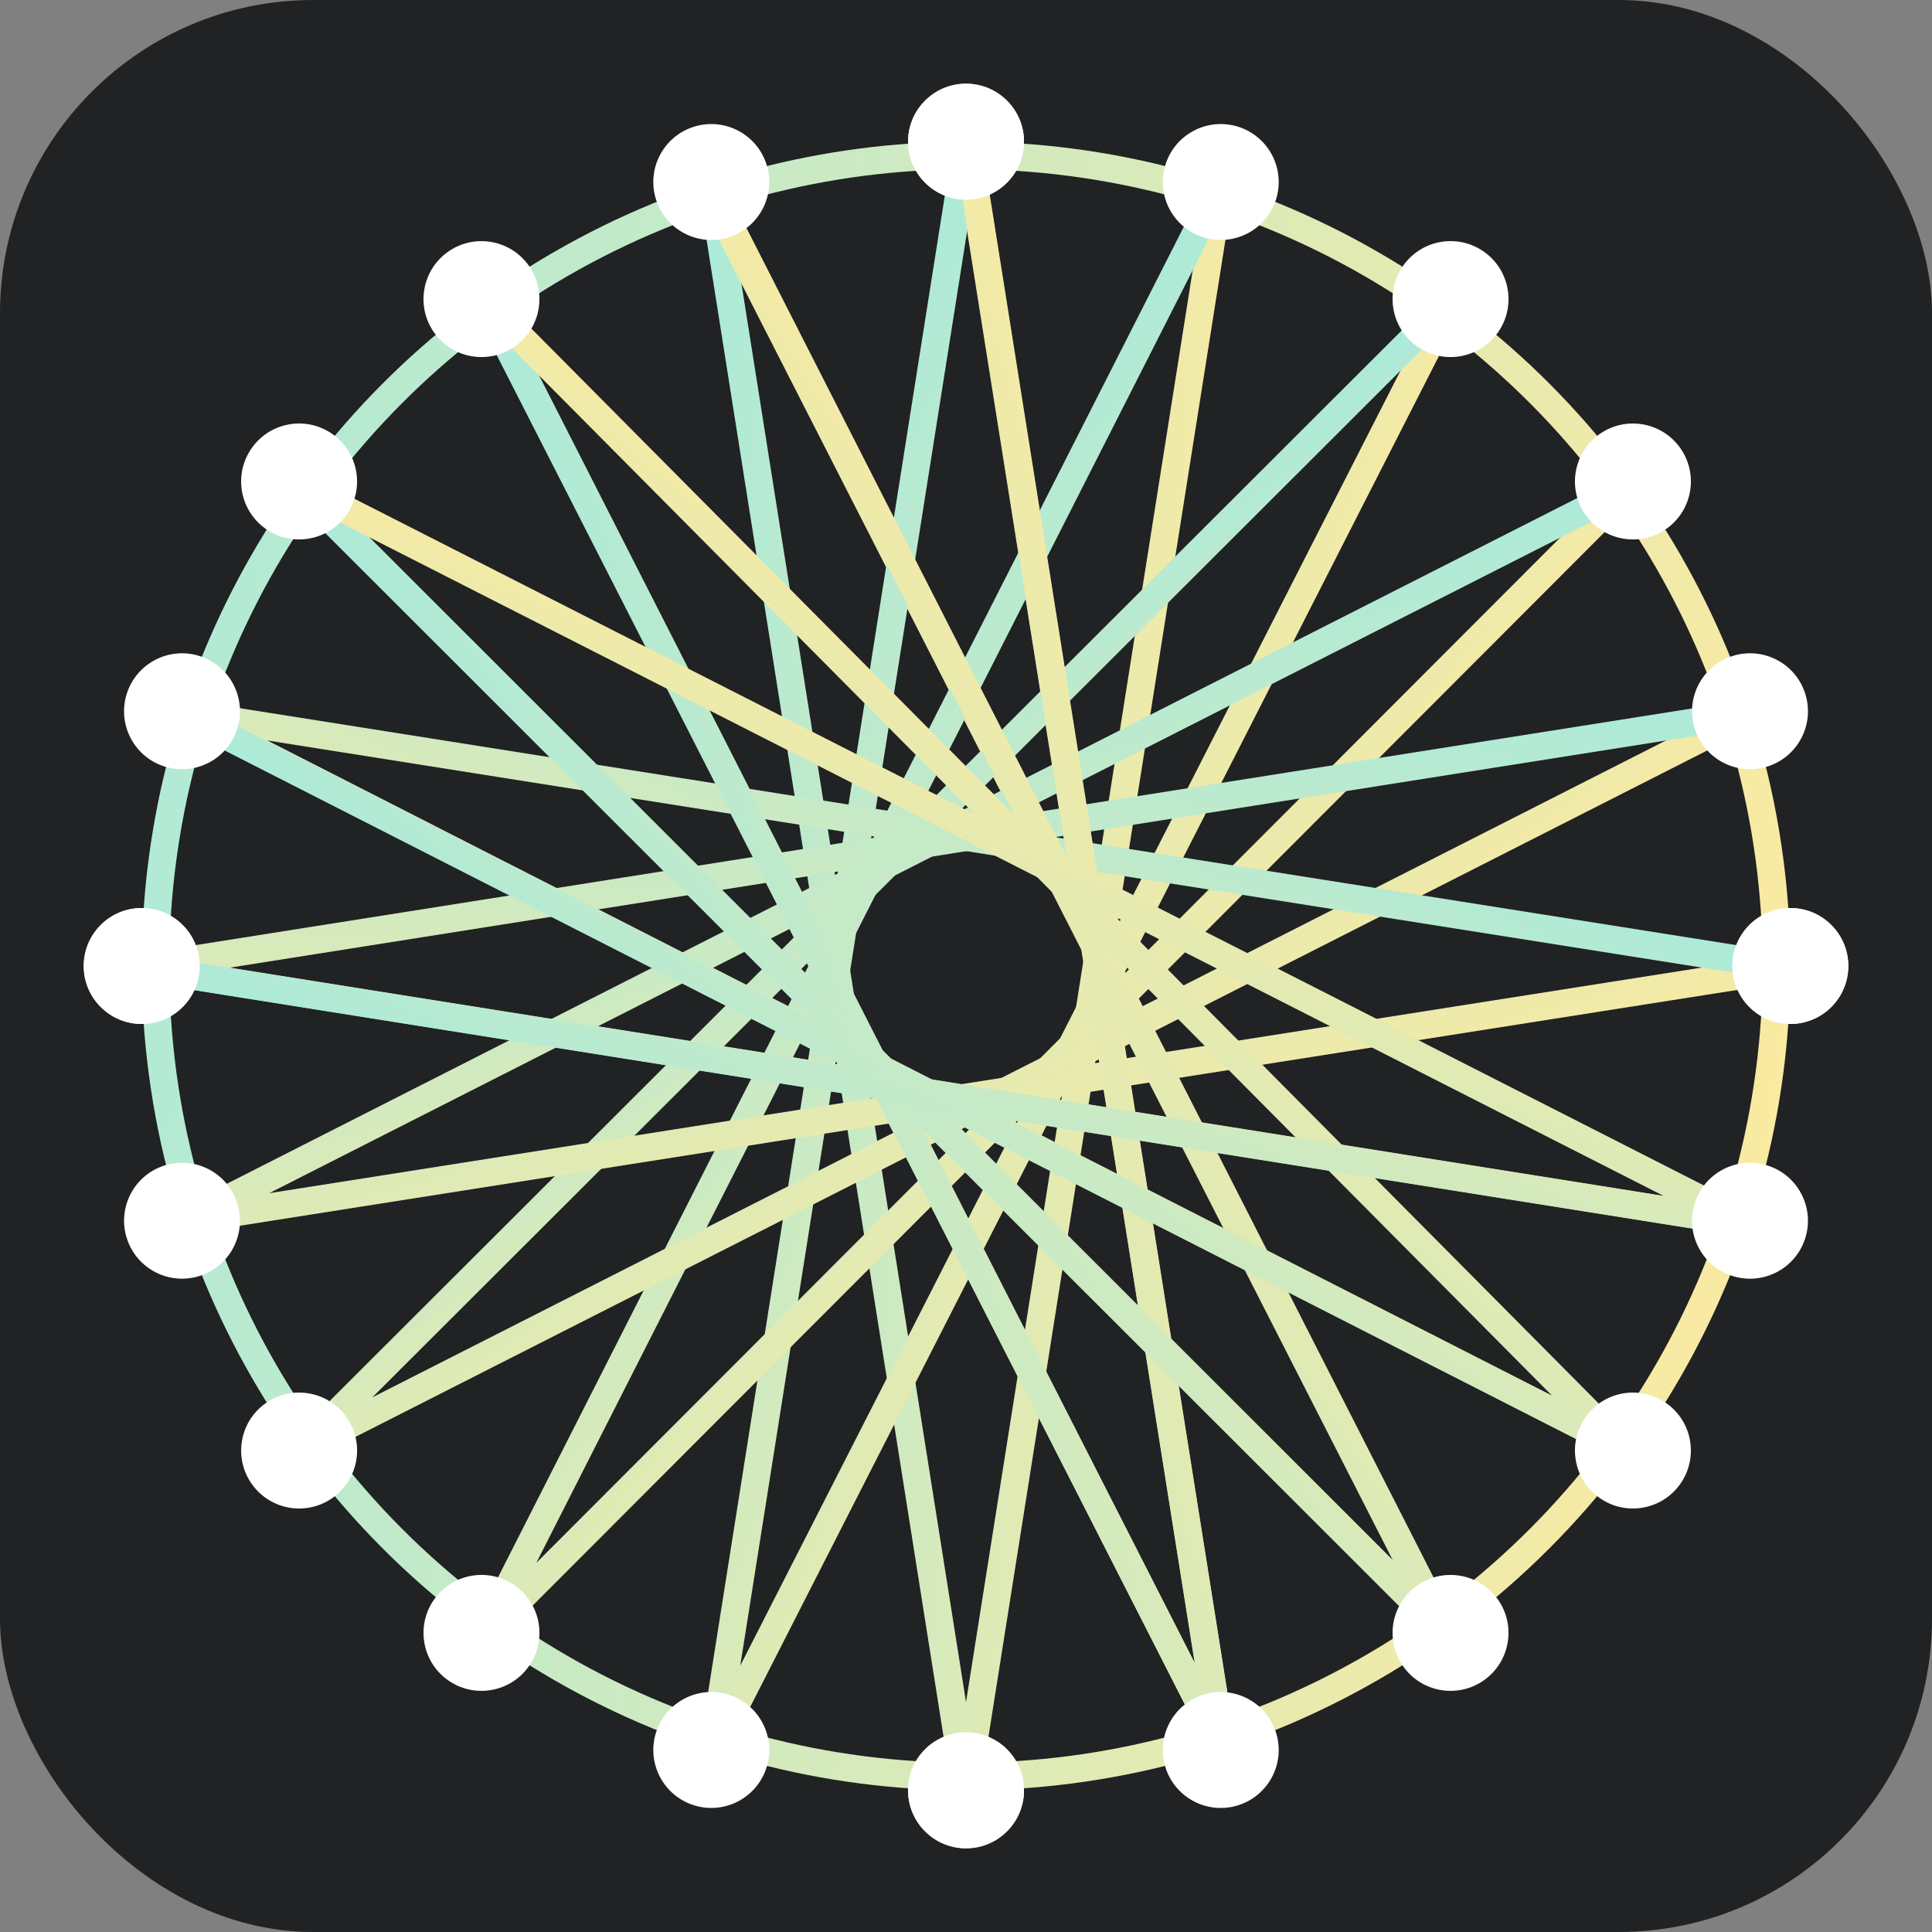 <svg width="140" height="140" viewBox="0 0 140 140" fill="none" xmlns="http://www.w3.org/2000/svg">
<rect x="0" y="0" width="140" height="140" fill="#808080" stroke="none"/>
<rect width="140" height="140" rx="22.699" fill="#202224"/>
<path d="M51.568 13.299L70.001 129.733L88.434 13.299" stroke="url(#paint0_linear_214_2225)" stroke-width="2"/>
<path d="M35.117 21.816L88.551 126.583L70.117 10.616" stroke="url(#paint1_linear_214_2225)" stroke-width="2"/>
<path d="M21.537 35.188L104.73 118.315L51.363 13.72" stroke="url(#paint2_linear_214_2225)" stroke-width="2"/>
<path d="M70.084 10.331L51.669 126.773L105.215 21.746" stroke="url(#paint3_linear_214_2225)" stroke-width="2"/>
<path d="M88.435 13.417L35.118 118.417L118.301 35.117" stroke="url(#paint4_linear_214_2225)" stroke-width="2"/>
<path d="M105.119 21.817L21.819 105L126.819 51.683" stroke="url(#paint5_linear_214_2225)" stroke-width="2"/>
<path d="M118.418 35.117L13.418 88.434L129.734 70.117" stroke="url(#paint6_linear_214_2225)" stroke-width="2"/>
<path d="M126.819 51.684L10.269 70.117L126.819 88.667" stroke="url(#paint7_linear_214_2225)" stroke-width="2"/>
<path d="M129.735 70.118L13.301 51.684L118.301 105.234" stroke="url(#paint8_linear_214_2225)" stroke-width="2"/>
<path d="M35.001 21.427L88.565 126.628L70.063 10.034" stroke="url(#paint9_linear_214_2225)" stroke-width="2"/>
<path d="M21.619 35.196L104.817 118.346L51.445 13.526" stroke="url(#paint10_linear_214_2225)" stroke-width="2"/>
<path d="M13.183 51.684L117.6 104.884L35.117 21.817" stroke="url(#paint11_linear_214_2225)" stroke-width="2"/>
<path d="M10.15 70.118L126.7 88.668L21.759 35.266" stroke="url(#paint12_linear_214_2225)" stroke-width="2"/>
<circle cx="70" cy="69.999" r="58.733" stroke="url(#paint13_linear_214_2225)" stroke-width="2"/>
<circle cx="70.001" cy="10.265" r="4.2" fill="white"/>
<circle cx="70.001" cy="129.734" r="4.2" fill="white"/>
<circle cx="51.542" cy="13.19" r="4.2" transform="rotate(-18 51.542 13.19)" fill="white"/>
<circle cx="88.46" cy="126.811" r="4.2" transform="rotate(-18 88.46 126.811)" fill="white"/>
<circle cx="34.889" cy="21.674" r="4.2" transform="rotate(-36 34.889 21.674)" fill="white"/>
<circle cx="105.111" cy="118.326" r="4.2" transform="rotate(-36 105.111 118.326)" fill="white"/>
<circle cx="21.674" cy="34.889" r="4.2" transform="rotate(-54 21.674 34.889)" fill="white"/>
<circle cx="118.327" cy="105.111" r="4.2" transform="rotate(-54 118.327 105.111)" fill="white"/>
<circle cx="13.19" cy="51.541" r="4.2" transform="rotate(-72 13.19 51.541)" fill="white"/>
<circle cx="126.81" cy="88.459" r="4.2" transform="rotate(-72 126.81 88.459)" fill="white"/>
<circle cx="10.267" cy="70" r="4.2" transform="rotate(-90 10.267 70)" fill="white"/>
<circle cx="129.735" cy="70" r="4.2" transform="rotate(-90 129.735 70)" fill="white"/>
<circle cx="4.2" cy="4.2" r="4.2" transform="matrix(-1 0 0 1 74.202 6.066)" fill="white"/>
<circle cx="4.2" cy="4.2" r="4.2" transform="matrix(-1 0 0 1 74.202 125.534)" fill="white"/>
<circle cx="4.2" cy="4.2" r="4.2" transform="matrix(-0.951 -0.309 -0.309 0.951 93.752 10.493)" fill="white"/>
<circle cx="4.2" cy="4.2" r="4.2" transform="matrix(-0.951 -0.309 -0.309 0.951 56.834 124.114)" fill="white"/>
<circle cx="4.2" cy="4.2" r="4.2" transform="matrix(-0.809 -0.588 -0.588 0.809 110.979 20.745)" fill="white"/>
<circle cx="4.2" cy="4.2" r="4.2" transform="matrix(-0.809 -0.588 -0.588 0.809 40.757 117.397)" fill="white"/>
<circle cx="4.2" cy="4.2" r="4.2" transform="matrix(-0.588 -0.809 -0.809 0.588 124.195 35.818)" fill="white"/>
<circle cx="4.2" cy="4.2" r="4.2" transform="matrix(-0.588 -0.809 -0.809 0.588 27.543 106.04)" fill="white"/>
<circle cx="4.2" cy="4.2" r="4.2" transform="matrix(-0.309 -0.951 -0.951 0.309 132.104 54.236)" fill="white"/>
<circle cx="4.2" cy="4.2" r="4.2" transform="matrix(-0.309 -0.951 -0.951 0.309 18.483 91.154)" fill="white"/>
<circle cx="4.2" cy="4.2" r="4.2" transform="matrix(0 -1 -1 0 133.935 74.2)" fill="white"/>
<circle cx="4.2" cy="4.2" r="4.2" transform="matrix(0 -1 -1 0 14.467 74.2)" fill="white"/>
<defs>
<linearGradient id="paint0_linear_214_2225" x1="50.794" y1="13.299" x2="94.106" y2="15.449" gradientUnits="userSpaceOnUse">
<stop stop-color="#ABEADA"/>
<stop offset="1" stop-color="#FFEA9E"/>
</linearGradient>
<linearGradient id="paint1_linear_214_2225" x1="34.384" y1="22.055" x2="76.105" y2="10.75" gradientUnits="userSpaceOnUse">
<stop stop-color="#ABEADA"/>
<stop offset="1" stop-color="#FFEA9E"/>
</linearGradient>
<linearGradient id="paint2_linear_214_2225" x1="20.914" y1="35.641" x2="57.099" y2="11.997" gradientUnits="userSpaceOnUse">
<stop stop-color="#ABEADA"/>
<stop offset="1" stop-color="#FFEA9E"/>
</linearGradient>
<linearGradient id="paint3_linear_214_2225" x1="69.347" y1="10.092" x2="109.952" y2="25.554" gradientUnits="userSpaceOnUse">
<stop stop-color="#ABEADA"/>
<stop offset="1" stop-color="#FFEA9E"/>
</linearGradient>
<linearGradient id="paint4_linear_214_2225" x1="87.808" y1="12.961" x2="121.627" y2="40.2" gradientUnits="userSpaceOnUse">
<stop stop-color="#ABEADA"/>
<stop offset="1" stop-color="#FFEA9E"/>
</linearGradient>
<linearGradient id="paint5_linear_214_2225" x1="104.664" y1="21.19" x2="128.41" y2="57.546" gradientUnits="userSpaceOnUse">
<stop stop-color="#ABEADA"/>
<stop offset="1" stop-color="#FFEA9E"/>
</linearGradient>
<linearGradient id="paint6_linear_214_2225" x1="118.179" y1="34.383" x2="129.497" y2="76.145" gradientUnits="userSpaceOnUse">
<stop stop-color="#ABEADA"/>
<stop offset="1" stop-color="#FFEA9E"/>
</linearGradient>
<linearGradient id="paint7_linear_214_2225" x1="126.819" y1="50.908" x2="124.658" y2="94.356" gradientUnits="userSpaceOnUse">
<stop stop-color="#ABEADA"/>
<stop offset="1" stop-color="#FFEA9E"/>
</linearGradient>
<linearGradient id="paint8_linear_214_2225" x1="129.974" y1="69.381" x2="114.516" y2="109.977" gradientUnits="userSpaceOnUse">
<stop stop-color="#ABEADA"/>
<stop offset="1" stop-color="#FFEA9E"/>
</linearGradient>
<linearGradient id="paint9_linear_214_2225" x1="34.265" y1="21.666" x2="76.12" y2="10.323" gradientUnits="userSpaceOnUse">
<stop stop-color="#ABEADA"/>
<stop offset="1" stop-color="#FFEA9E"/>
</linearGradient>
<linearGradient id="paint10_linear_214_2225" x1="20.993" y1="35.65" x2="57.299" y2="11.935" gradientUnits="userSpaceOnUse">
<stop stop-color="#ABEADA"/>
<stop offset="1" stop-color="#FFEA9E"/>
</linearGradient>
<linearGradient id="paint11_linear_214_2225" x1="12.726" y1="52.313" x2="40.08" y2="18.38" gradientUnits="userSpaceOnUse">
<stop stop-color="#ABEADA"/>
<stop offset="1" stop-color="#FFEA9E"/>
</linearGradient>
<linearGradient id="paint12_linear_214_2225" x1="9.912" y1="70.851" x2="25.274" y2="30.466" gradientUnits="userSpaceOnUse">
<stop stop-color="#ABEADA"/>
<stop offset="1" stop-color="#FFEA9E"/>
</linearGradient>
<linearGradient id="paint13_linear_214_2225" x1="7.76" y1="10.266" x2="145.083" y2="31.788" gradientUnits="userSpaceOnUse">
<stop stop-color="#ABEADA"/>
<stop offset="1" stop-color="#FFEA9E"/>
</linearGradient>
</defs>
</svg>
